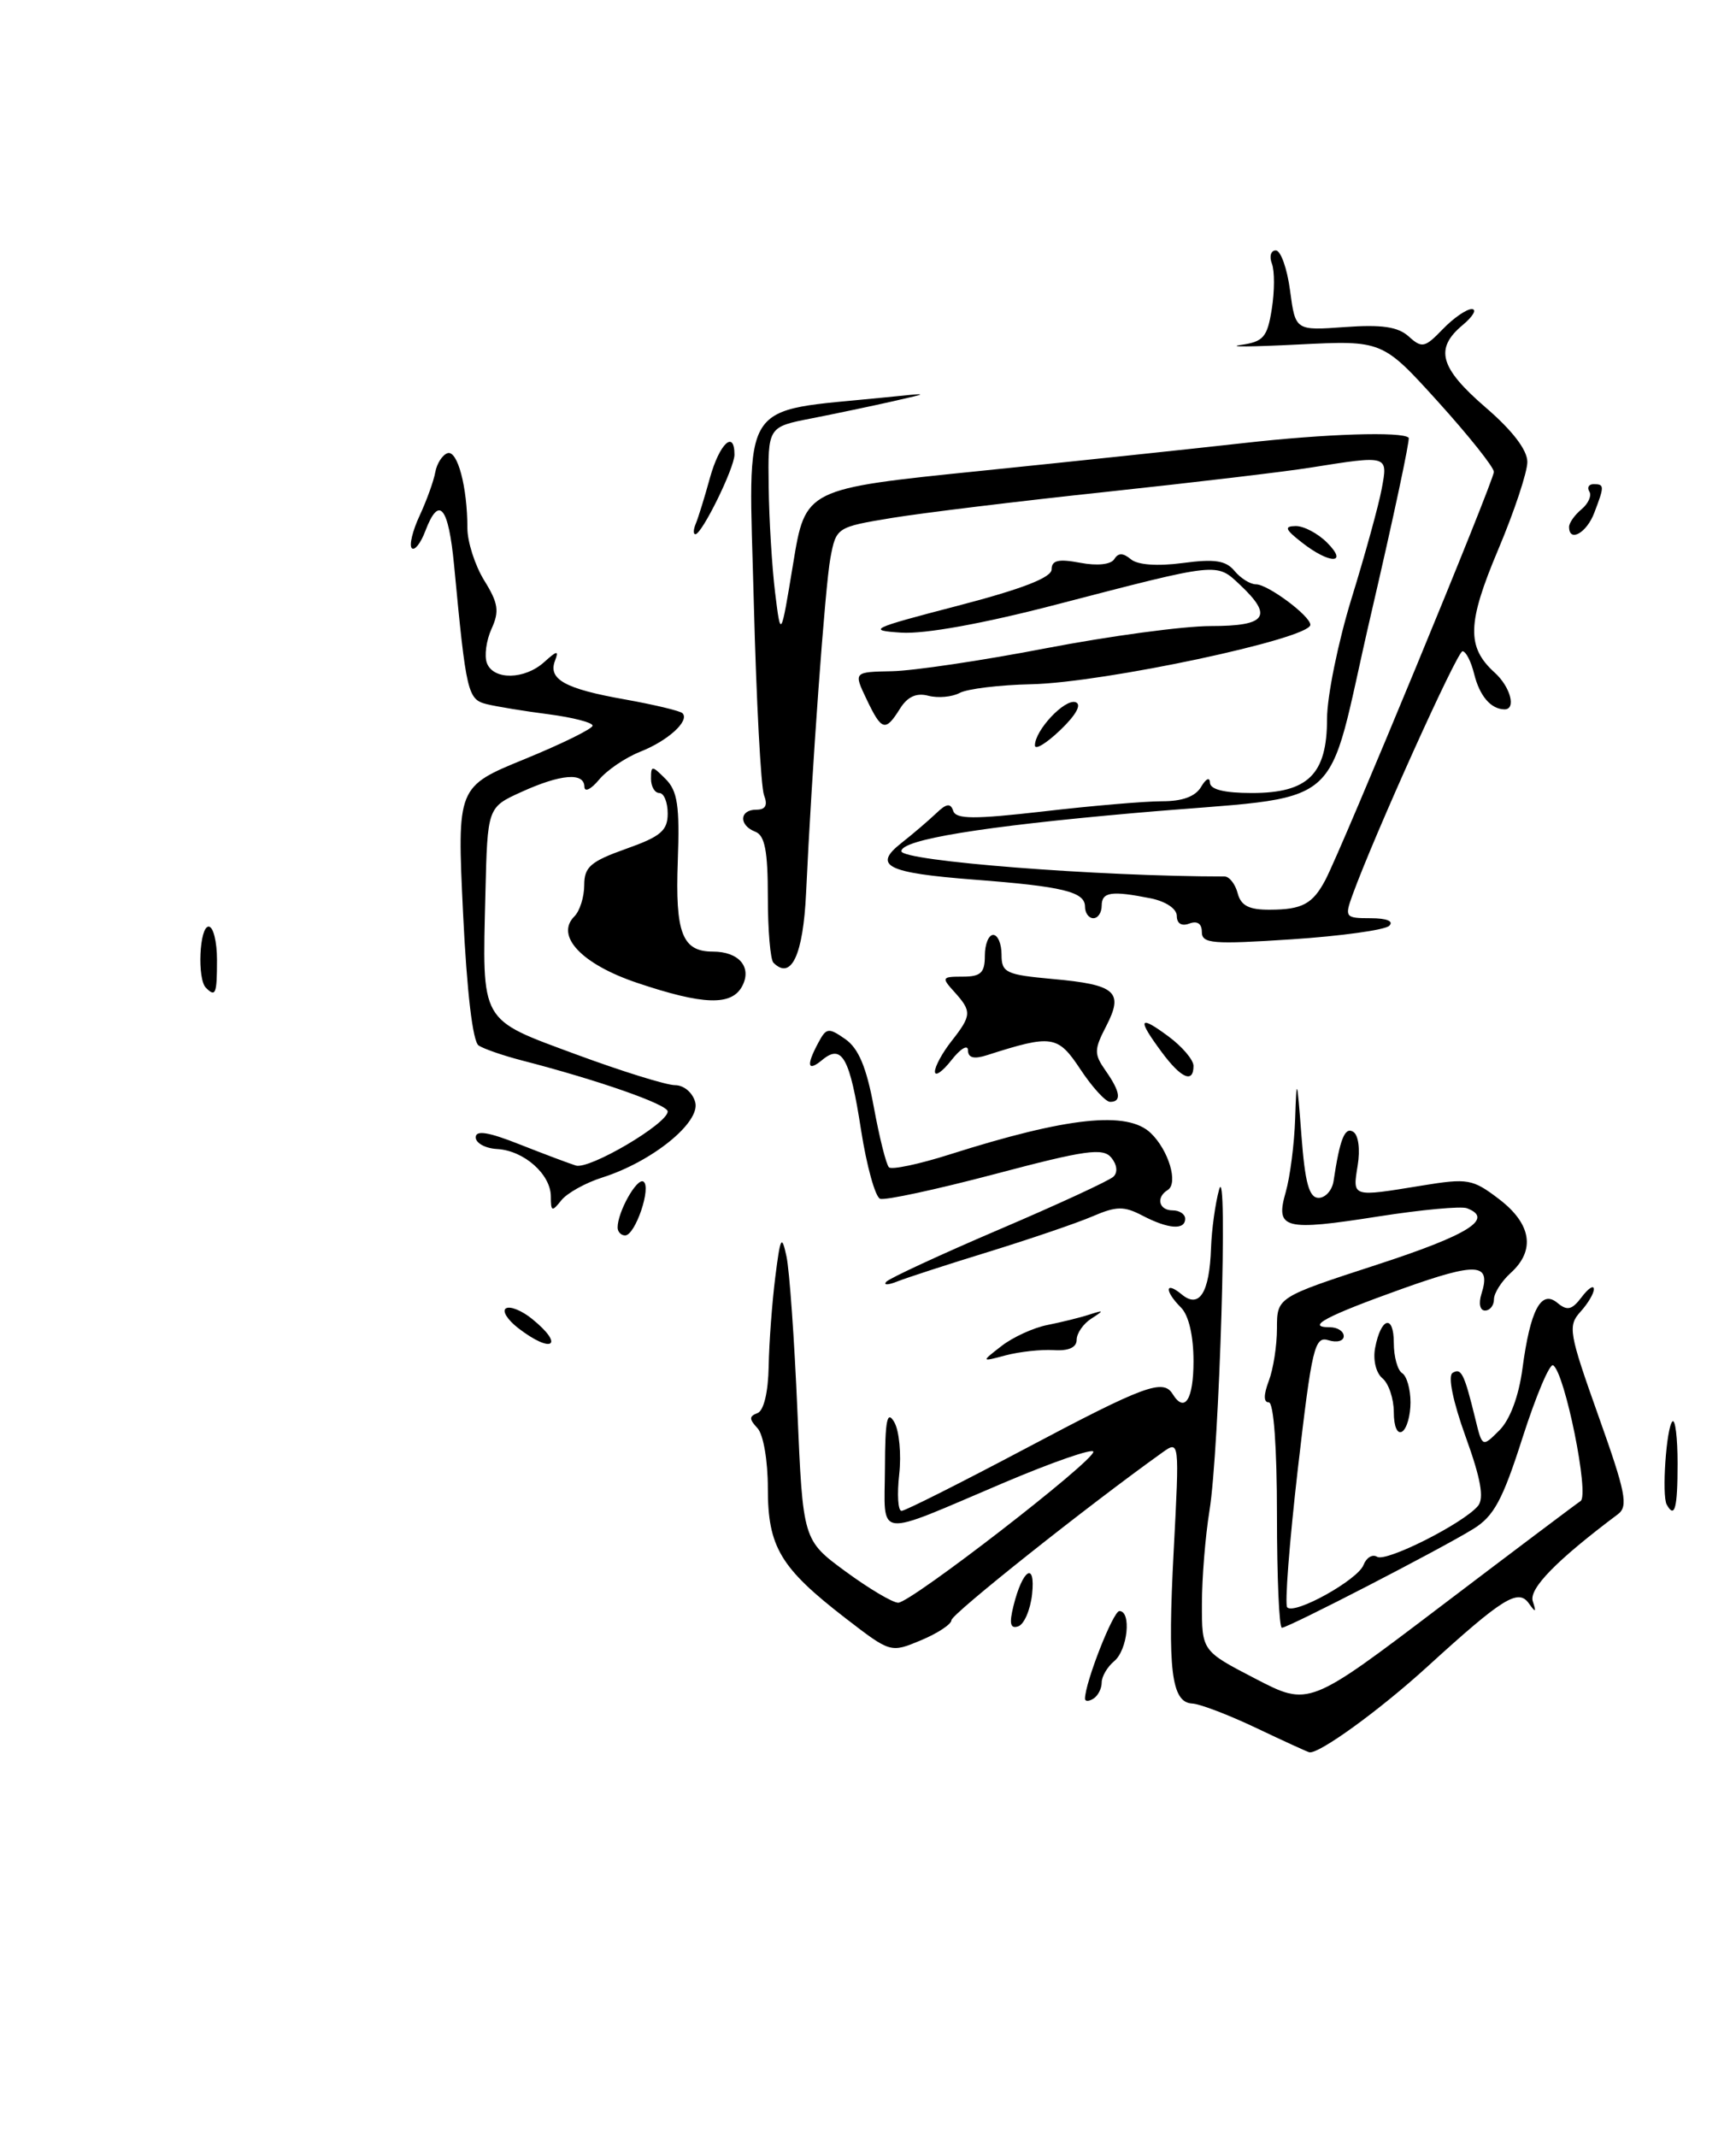 <?xml version="1.0" encoding="UTF-8" standalone="no"?>
<!DOCTYPE svg PUBLIC "-//W3C//DTD SVG 1.1//EN" "http://www.w3.org/Graphics/SVG/1.1/DTD/svg11.dtd" >
<svg xmlns="http://www.w3.org/2000/svg" xmlns:xlink="http://www.w3.org/1999/xlink" version="1.1" viewBox="0 0 208 256">
 <g >
 <path fill="currentColor"
d=" M 150.50 207.00 C 147.20 205.43 143.76 204.12 142.86 204.08 C 140.34 203.96 139.87 200.06 140.63 185.71 C 141.32 172.54 141.32 172.54 139.25 174.02 C 130.28 180.43 114.00 193.37 114.00 194.09 C 114.00 194.57 112.36 195.66 110.35 196.50 C 106.71 198.02 106.71 198.02 101.31 193.86 C 93.50 187.83 92.00 185.32 92.00 178.30 C 92.00 174.95 91.46 171.83 90.75 171.08 C 89.75 170.01 89.75 169.66 90.75 169.29 C 91.51 169.01 92.04 166.81 92.10 163.67 C 92.15 160.82 92.51 156.03 92.89 153.00 C 93.50 148.15 93.66 147.86 94.23 150.50 C 94.59 152.15 95.18 160.47 95.54 169.00 C 96.20 184.50 96.20 184.50 101.30 188.25 C 104.11 190.31 106.95 192.00 107.62 192.00 C 109.13 192.00 131.00 175.09 131.00 173.92 C 131.00 173.46 126.16 175.13 120.25 177.64 C 104.59 184.29 105.99 184.47 106.03 175.87 C 106.05 170.08 106.29 168.90 107.15 170.37 C 107.74 171.40 108.01 174.21 107.74 176.62 C 107.47 179.03 107.59 181.00 108.02 181.00 C 108.44 181.00 115.15 177.62 122.93 173.50 C 137.13 165.97 139.36 165.15 140.50 167.00 C 141.94 169.33 143.00 167.67 143.00 163.07 C 143.00 160.02 142.43 157.57 141.50 156.64 C 139.51 154.65 139.57 153.40 141.58 155.06 C 143.69 156.82 144.92 154.88 145.10 149.50 C 145.18 147.30 145.61 144.15 146.07 142.50 C 147.16 138.60 146.10 173.71 144.91 181.00 C 144.42 184.03 144.01 189.04 144.01 192.14 C 144.00 197.78 144.00 197.78 150.41 201.10 C 156.82 204.43 156.82 204.43 172.59 192.46 C 181.26 185.88 188.82 180.19 189.38 179.82 C 190.46 179.10 187.49 164.42 186.09 163.56 C 185.68 163.30 184.04 167.20 182.43 172.21 C 180.04 179.70 178.99 181.65 176.51 183.17 C 172.59 185.59 154.35 195.00 153.59 195.00 C 153.26 195.00 153.00 188.93 153.00 181.50 C 153.00 173.40 152.61 168.00 152.02 168.00 C 151.39 168.00 151.39 167.10 152.02 165.43 C 152.56 164.02 153.00 161.19 153.00 159.14 C 153.00 155.41 153.00 155.41 165.00 151.50 C 175.99 147.92 179.06 145.99 175.75 144.74 C 175.06 144.48 170.32 144.92 165.20 145.72 C 153.81 147.51 152.78 147.24 154.05 142.81 C 154.57 141.00 155.08 137.04 155.18 134.01 C 155.35 128.91 155.40 129.06 155.93 136.00 C 156.36 141.71 156.85 143.50 157.99 143.50 C 158.80 143.50 159.61 142.60 159.78 141.50 C 160.54 136.42 161.13 134.96 162.14 135.59 C 162.76 135.97 162.99 137.69 162.67 139.63 C 162.05 143.45 161.92 143.41 170.36 142.03 C 175.87 141.13 176.43 141.23 179.61 143.65 C 183.50 146.62 184.00 149.79 181.00 152.50 C 179.90 153.50 179.00 154.92 179.00 155.65 C 179.00 156.39 178.52 157.00 177.93 157.00 C 177.32 157.00 177.14 156.15 177.50 155.01 C 178.68 151.29 177.01 151.18 168.04 154.38 C 158.92 157.64 156.35 159.00 159.33 159.00 C 160.25 159.00 161.00 159.48 161.00 160.07 C 161.00 160.65 160.18 160.87 159.18 160.56 C 157.51 160.03 157.19 161.37 155.50 175.98 C 154.49 184.78 153.91 192.25 154.23 192.56 C 155.13 193.47 162.68 189.27 163.37 187.48 C 163.71 186.60 164.44 186.15 165.00 186.50 C 166.08 187.17 175.35 182.49 177.09 180.40 C 177.84 179.48 177.43 177.15 175.60 172.10 C 174.08 167.89 173.46 164.83 174.04 164.47 C 175.08 163.83 175.44 164.55 176.76 169.95 C 177.60 173.40 177.60 173.40 179.65 171.35 C 180.92 170.08 181.97 167.27 182.41 163.98 C 183.35 156.91 184.65 154.46 186.60 156.08 C 187.78 157.06 188.34 156.93 189.50 155.40 C 190.29 154.35 190.95 153.91 190.97 154.42 C 190.99 154.93 190.26 156.16 189.36 157.15 C 187.83 158.84 187.98 159.68 191.52 169.63 C 194.79 178.81 195.12 180.45 193.85 181.40 C 186.50 186.91 183.17 190.32 183.65 191.82 C 184.09 193.18 184.00 193.23 183.18 192.08 C 181.90 190.28 180.05 191.43 171.00 199.68 C 165.32 204.86 158.03 210.15 156.88 209.92 C 156.67 209.88 153.80 208.57 150.50 207.00 Z  M 130.00 203.50 C 130.00 201.59 133.37 193.00 134.12 193.00 C 135.59 193.00 135.11 197.67 133.50 199.00 C 132.68 199.68 132.00 200.84 132.00 201.56 C 132.00 202.29 131.55 203.16 131.00 203.50 C 130.45 203.84 130.00 203.84 130.00 203.50 Z  M 121.43 192.38 C 122.52 187.97 124.09 186.98 123.66 190.99 C 123.45 192.87 122.70 194.60 122.00 194.83 C 121.05 195.15 120.90 194.51 121.43 192.38 Z  M 199.70 180.25 C 199.09 179.16 199.65 171.02 200.38 170.29 C 200.72 169.95 201.00 172.22 201.00 175.33 C 201.00 180.69 200.66 181.97 199.70 180.25 Z  M 167.00 169.18 C 167.00 167.57 166.39 165.74 165.64 165.12 C 164.86 164.47 164.49 162.91 164.76 161.48 C 165.46 157.80 167.00 157.40 167.00 160.88 C 167.00 162.53 167.45 164.16 168.00 164.50 C 168.55 164.84 169.00 166.41 169.00 168.00 C 169.00 169.59 168.55 171.16 168.00 171.50 C 167.42 171.86 167.00 170.88 167.00 169.18 Z  M 120.02 161.23 C 121.38 160.18 123.85 159.05 125.50 158.73 C 127.15 158.40 129.40 157.85 130.50 157.49 C 132.30 156.91 132.32 156.96 130.75 157.97 C 129.79 158.59 129.00 159.73 129.00 160.51 C 129.00 161.42 128.03 161.86 126.25 161.74 C 124.74 161.65 122.16 161.93 120.52 162.36 C 117.53 163.16 117.53 163.16 120.02 161.23 Z  M 62.11 159.12 C 60.80 158.11 60.13 157.04 60.62 156.74 C 61.11 156.43 62.52 157.00 63.75 158.00 C 67.70 161.20 66.17 162.24 62.11 159.12 Z  M 106.19 153.55 C 106.58 153.13 112.65 150.31 119.69 147.30 C 126.74 144.29 132.91 141.44 133.41 140.96 C 133.95 140.44 133.84 139.52 133.15 138.68 C 132.15 137.48 130.07 137.77 119.24 140.64 C 112.23 142.49 106.03 143.83 105.45 143.61 C 104.87 143.39 103.84 139.69 103.17 135.39 C 101.83 126.72 100.89 125.02 98.54 126.96 C 96.75 128.45 96.56 127.68 98.05 124.91 C 99.01 123.11 99.27 123.08 101.29 124.49 C 102.87 125.60 103.82 127.86 104.70 132.64 C 105.37 136.28 106.18 139.52 106.51 139.84 C 106.83 140.16 110.11 139.47 113.79 138.30 C 127.92 133.81 135.10 133.05 137.89 135.75 C 140.03 137.81 141.20 141.76 139.91 142.56 C 138.47 143.44 138.85 145.00 140.50 145.00 C 141.32 145.00 142.00 145.45 142.00 146.00 C 142.00 147.39 139.98 147.24 136.89 145.63 C 134.67 144.47 133.77 144.48 130.89 145.72 C 129.03 146.52 123.45 148.42 118.50 149.95 C 113.55 151.47 108.60 153.08 107.50 153.52 C 106.40 153.96 105.81 153.97 106.19 153.55 Z  M 74.00 147.05 C 74.00 145.18 76.31 141.07 77.09 141.55 C 78.09 142.17 76.12 148.00 74.90 148.00 C 74.41 148.00 74.00 147.57 74.00 147.05 Z  M 66.00 143.35 C 66.00 140.68 62.78 137.83 59.56 137.65 C 58.15 137.57 57.00 136.94 57.00 136.25 C 57.00 135.37 58.50 135.60 62.25 137.09 C 65.14 138.23 68.17 139.37 69.00 139.63 C 70.63 140.13 80.00 134.61 80.00 133.15 C 80.00 132.31 71.65 129.39 62.50 127.03 C 60.30 126.46 57.98 125.66 57.35 125.25 C 56.64 124.78 55.94 118.87 55.48 109.37 C 54.76 94.25 54.76 94.25 62.88 90.93 C 67.35 89.10 71.00 87.30 71.00 86.93 C 71.00 86.56 68.64 85.95 65.75 85.57 C 62.86 85.20 59.52 84.65 58.33 84.36 C 56.03 83.79 55.86 83.05 54.41 67.75 C 53.73 60.62 52.60 59.28 50.95 63.64 C 50.40 65.09 49.67 66.01 49.34 65.67 C 49.01 65.34 49.43 63.59 50.27 61.79 C 51.11 59.98 51.96 57.64 52.15 56.58 C 52.34 55.53 53.00 54.50 53.62 54.29 C 54.82 53.90 56.00 58.35 56.00 63.26 C 56.00 64.91 56.91 67.74 58.02 69.54 C 59.71 72.26 59.85 73.23 58.89 75.34 C 58.26 76.73 58.01 78.58 58.34 79.44 C 59.13 81.50 62.87 81.43 65.21 79.31 C 66.75 77.92 66.98 77.89 66.50 79.15 C 65.64 81.38 67.69 82.52 74.88 83.79 C 78.39 84.42 81.49 85.16 81.77 85.44 C 82.67 86.34 80.04 88.74 76.72 90.05 C 74.95 90.75 72.72 92.26 71.77 93.41 C 70.82 94.56 70.03 94.94 70.02 94.25 C 69.99 92.50 67.19 92.73 62.46 94.88 C 58.41 96.72 58.41 96.72 58.16 107.02 C 57.78 122.70 57.40 122.01 69.04 126.32 C 74.51 128.34 79.84 130.00 80.88 130.00 C 81.94 130.00 83.00 130.90 83.30 132.05 C 83.94 134.47 78.13 139.17 72.17 141.06 C 70.15 141.70 67.94 142.93 67.25 143.80 C 66.14 145.20 66.00 145.15 66.00 143.35 Z  M 129.46 128.12 C 126.74 124.01 126.06 123.91 118.25 126.41 C 116.69 126.91 115.99 126.73 115.98 125.82 C 115.97 125.09 115.08 125.62 114.00 127.00 C 112.92 128.38 112.03 129.00 112.02 128.38 C 112.01 127.77 112.90 126.13 114.00 124.73 C 116.43 121.64 116.45 121.16 114.35 118.83 C 112.78 117.10 112.84 117.00 115.35 117.00 C 117.51 117.00 118.00 116.54 118.00 114.50 C 118.00 113.12 118.45 112.00 119.00 112.00 C 119.55 112.00 120.00 113.06 120.00 114.36 C 120.00 116.52 120.51 116.77 126.12 117.28 C 133.70 117.96 134.66 118.81 132.55 122.91 C 131.08 125.75 131.07 126.26 132.46 128.25 C 134.24 130.78 134.42 132.00 133.01 132.00 C 132.47 132.00 130.87 130.25 129.46 128.12 Z  M 139.19 126.04 C 136.22 122.03 136.44 121.52 140.00 124.16 C 141.65 125.38 143.00 126.97 143.00 127.69 C 143.00 129.83 141.52 129.19 139.19 126.04 Z  M 76.33 117.74 C 69.70 115.51 66.49 112.11 68.82 109.78 C 69.47 109.13 70.00 107.45 70.00 106.03 C 70.00 103.86 70.76 103.20 75.00 101.69 C 79.16 100.22 80.00 99.51 80.00 97.46 C 80.00 96.11 79.55 95.00 79.00 95.00 C 78.45 95.00 78.00 94.23 78.00 93.29 C 78.00 91.68 78.11 91.68 79.75 93.32 C 81.18 94.76 81.45 96.53 81.21 103.13 C 80.89 111.80 81.74 114.00 85.42 114.00 C 88.55 114.00 90.13 115.88 88.92 118.15 C 87.65 120.52 84.26 120.41 76.33 117.74 Z  M 24.67 118.33 C 23.61 117.28 23.89 111.00 25.00 111.00 C 25.55 111.00 26.00 112.80 26.00 115.00 C 26.00 119.09 25.83 119.50 24.67 118.33 Z  M 92.67 115.33 C 92.30 114.97 92.00 111.41 92.00 107.44 C 92.00 101.94 91.64 100.08 90.50 99.64 C 88.50 98.87 88.58 97.00 90.61 97.00 C 91.73 97.00 92.01 96.47 91.54 95.25 C 91.17 94.29 90.62 83.95 90.32 72.27 C 89.68 47.31 88.34 49.41 106.00 47.61 C 111.50 47.05 111.50 47.05 107.00 48.07 C 104.53 48.63 100.14 49.55 97.25 50.12 C 92.00 51.14 92.00 51.14 92.10 58.32 C 92.15 62.27 92.50 67.97 92.87 71.00 C 93.55 76.50 93.55 76.50 95.03 67.53 C 96.50 58.55 96.50 58.55 117.50 56.41 C 129.05 55.23 143.22 53.73 149.00 53.08 C 158.79 51.97 168.01 51.67 168.78 52.44 C 168.96 52.62 166.93 62.14 164.27 73.58 C 158.57 98.06 162.11 95.09 135.91 97.40 C 117.65 99.01 108.00 100.59 108.00 101.97 C 108.00 103.15 131.66 105.00 146.72 105.00 C 147.29 105.00 148.00 105.90 148.29 107.00 C 148.68 108.50 149.65 109.00 152.16 108.98 C 156.03 108.97 157.28 108.29 158.80 105.42 C 160.84 101.53 179.00 57.57 178.99 56.53 C 178.98 55.96 175.97 52.19 172.30 48.13 C 165.63 40.77 165.63 40.77 155.56 41.27 C 150.03 41.55 146.91 41.58 148.63 41.33 C 151.38 40.94 151.84 40.42 152.38 37.02 C 152.72 34.90 152.73 32.45 152.39 31.58 C 152.06 30.71 152.27 30.00 152.86 30.00 C 153.45 30.00 154.22 32.16 154.57 34.81 C 155.21 39.61 155.21 39.61 161.14 39.18 C 165.57 38.86 167.51 39.15 168.79 40.31 C 170.37 41.74 170.72 41.66 172.86 39.44 C 174.15 38.10 175.73 37.01 176.35 37.03 C 176.98 37.05 176.49 37.91 175.25 38.94 C 171.86 41.77 172.50 44.06 178.00 48.81 C 181.21 51.57 183.00 53.91 183.00 55.34 C 183.00 56.56 181.43 61.29 179.50 65.86 C 175.78 74.67 175.71 77.52 179.09 80.58 C 180.98 82.29 181.70 85.01 180.25 84.98 C 178.62 84.95 177.28 83.37 176.63 80.75 C 176.26 79.24 175.63 78.01 175.23 78.02 C 174.58 78.04 164.64 100.09 162.04 107.25 C 161.09 109.88 161.19 110.00 164.22 110.00 C 166.16 110.00 167.03 110.36 166.45 110.91 C 165.93 111.41 160.66 112.14 154.75 112.53 C 145.30 113.15 144.00 113.05 144.00 111.65 C 144.00 110.65 143.45 110.28 142.50 110.64 C 141.58 110.99 141.00 110.64 141.00 109.73 C 141.00 108.87 139.69 107.99 137.88 107.62 C 133.16 106.68 132.00 106.85 132.00 108.50 C 132.00 109.33 131.55 110.00 131.00 110.00 C 130.45 110.00 130.00 109.37 130.00 108.61 C 130.00 106.84 127.36 106.19 116.72 105.38 C 106.22 104.57 104.53 103.72 108.00 100.99 C 109.38 99.91 111.24 98.31 112.15 97.45 C 113.39 96.25 113.89 96.18 114.21 97.14 C 114.55 98.15 116.69 98.16 125.07 97.20 C 130.81 96.53 137.17 95.99 139.20 95.99 C 141.67 96.00 143.24 95.42 143.92 94.25 C 144.49 93.28 144.95 93.06 144.97 93.75 C 144.99 94.58 146.68 95.00 150.00 95.00 C 156.73 95.00 159.00 92.76 159.00 86.12 C 159.00 83.44 160.32 76.94 161.94 71.68 C 163.56 66.43 165.19 60.52 165.55 58.56 C 166.31 54.51 166.37 54.53 157.00 56.02 C 153.97 56.51 142.95 57.81 132.50 58.93 C 122.05 60.04 110.51 61.45 106.85 62.05 C 100.25 63.14 100.19 63.18 99.50 66.82 C 98.87 70.11 97.26 92.30 96.58 107.00 C 96.23 114.42 94.80 117.47 92.67 115.33 Z  M 124.00 89.30 C 124.00 87.48 127.57 83.69 128.87 84.12 C 129.63 84.38 128.94 85.64 127.05 87.45 C 125.37 89.06 124.00 89.89 124.00 89.30 Z  M 103.82 83.75 C 102.27 80.50 102.27 80.50 106.89 80.41 C 109.42 80.36 117.72 79.13 125.32 77.66 C 132.92 76.20 141.80 75.00 145.07 75.00 C 151.76 75.00 152.58 73.83 148.56 70.05 C 145.71 67.38 146.16 67.33 126.50 72.44 C 117.79 74.71 110.80 75.97 108.00 75.79 C 103.82 75.52 104.29 75.29 114.75 72.57 C 122.47 70.56 126.00 69.19 126.00 68.21 C 126.00 67.12 126.82 66.93 129.42 67.42 C 131.48 67.81 133.11 67.63 133.51 66.98 C 133.99 66.21 134.56 66.22 135.50 67.00 C 136.31 67.68 138.68 67.85 141.70 67.45 C 145.53 66.94 146.88 67.14 147.92 68.40 C 148.65 69.28 149.80 70.00 150.49 70.00 C 151.91 70.00 157.00 73.79 157.00 74.85 C 157.00 76.51 132.24 81.78 123.57 81.97 C 119.77 82.05 115.90 82.52 114.99 83.01 C 114.07 83.50 112.38 83.65 111.23 83.35 C 109.80 82.97 108.73 83.46 107.83 84.90 C 106.08 87.70 105.64 87.57 103.82 83.75 Z  M 156.00 65.00 C 153.97 63.42 153.83 63.04 155.25 63.02 C 156.21 63.01 157.90 63.90 159.00 65.00 C 161.60 67.60 159.32 67.60 156.00 65.00 Z  M 83.36 62.75 C 83.65 62.06 84.42 59.59 85.06 57.25 C 86.20 53.15 88.00 51.44 88.00 54.47 C 88.00 56.07 84.10 64.00 83.32 64.00 C 83.05 64.00 83.07 63.44 83.36 62.75 Z  M 188.00 63.12 C 188.00 62.64 188.67 61.69 189.49 61.01 C 190.31 60.33 190.73 59.37 190.43 58.89 C 190.13 58.40 190.36 58.00 190.94 58.00 C 192.24 58.00 192.25 58.22 191.02 61.43 C 190.11 63.85 188.00 65.03 188.00 63.12 Z "/>
</g>
</svg>